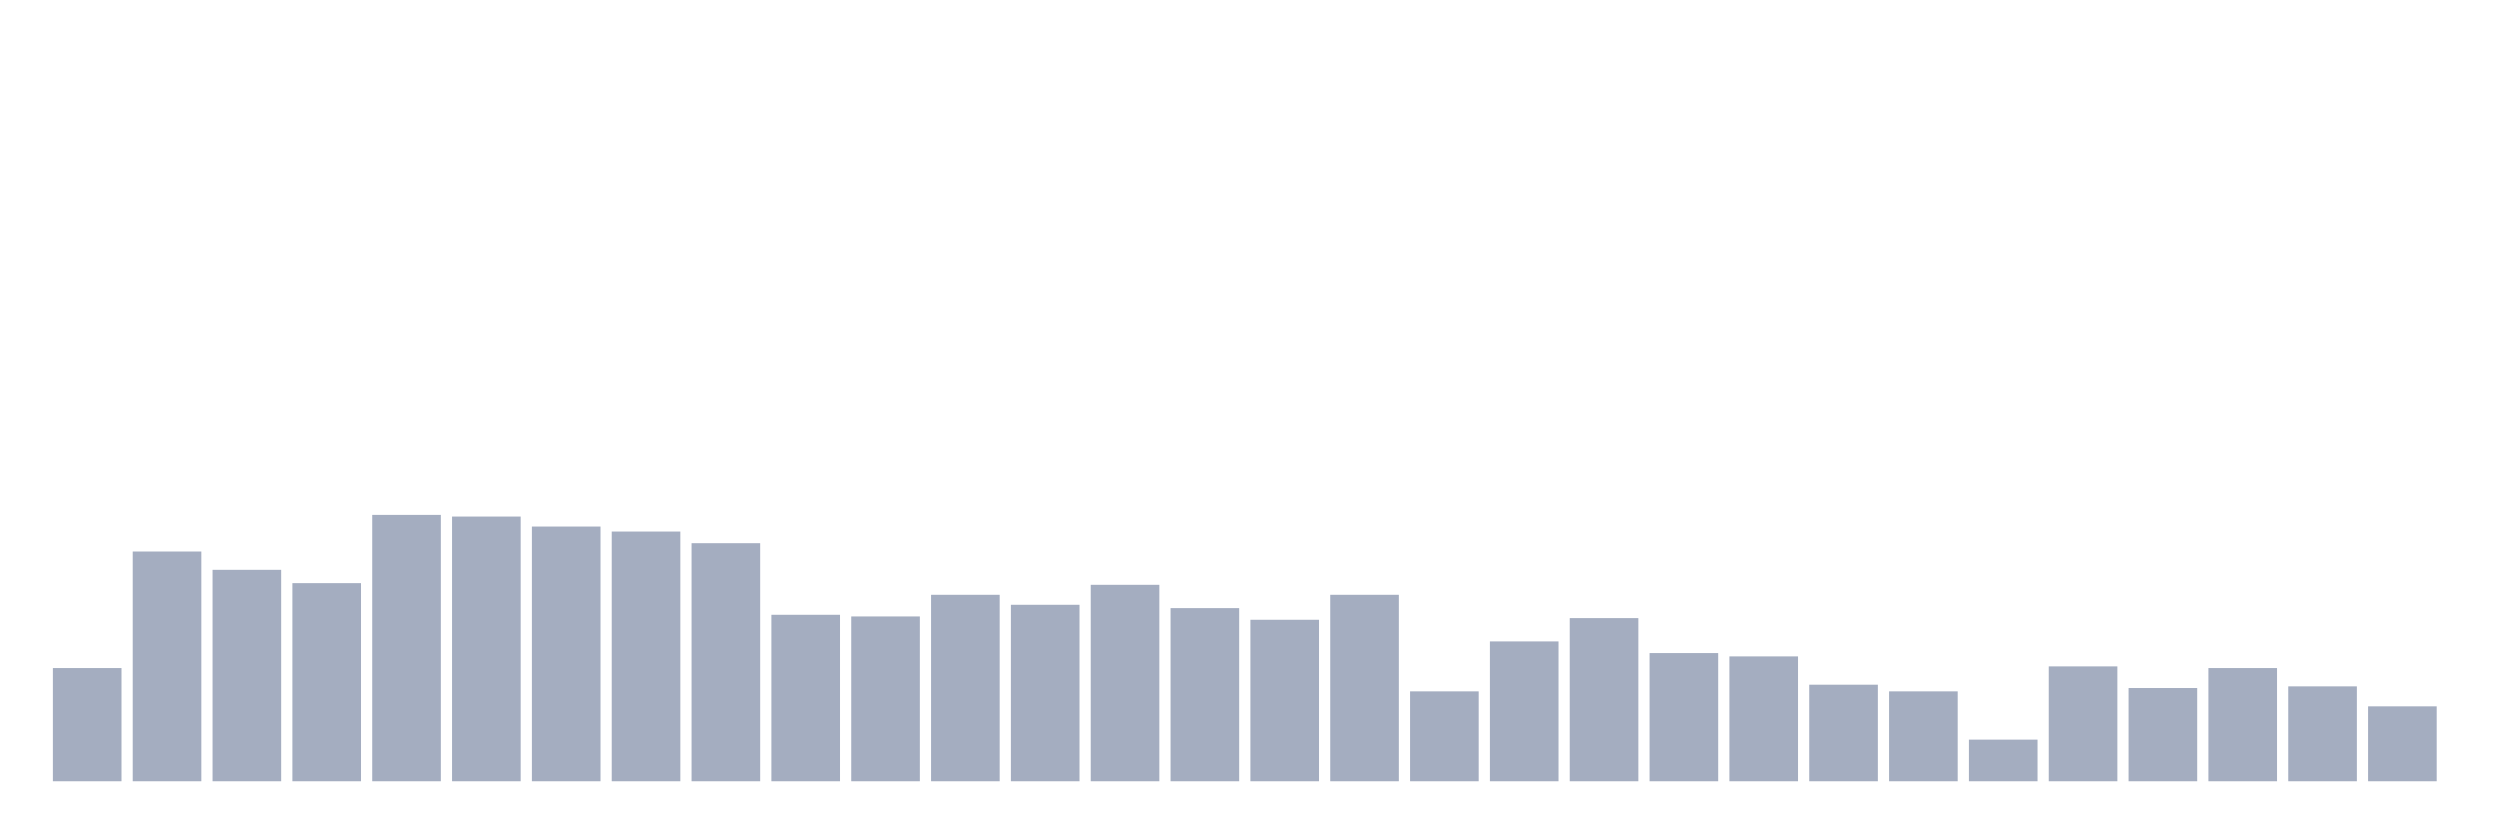 <svg xmlns="http://www.w3.org/2000/svg" viewBox="0 0 480 160"><g transform="translate(10,10)"><rect class="bar" x="0.153" width="13.175" y="118.265" height="21.735" fill="rgb(164,173,192)"></rect><rect class="bar" x="15.482" width="13.175" y="95.89" height="44.11" fill="rgb(164,173,192)"></rect><rect class="bar" x="30.81" width="13.175" y="99.406" height="40.594" fill="rgb(164,173,192)"></rect><rect class="bar" x="46.138" width="13.175" y="101.963" height="38.037" fill="rgb(164,173,192)"></rect><rect class="bar" x="61.466" width="13.175" y="88.858" height="51.142" fill="rgb(164,173,192)"></rect><rect class="bar" x="76.794" width="13.175" y="89.178" height="50.822" fill="rgb(164,173,192)"></rect><rect class="bar" x="92.123" width="13.175" y="91.096" height="48.904" fill="rgb(164,173,192)"></rect><rect class="bar" x="107.451" width="13.175" y="92.055" height="47.945" fill="rgb(164,173,192)"></rect><rect class="bar" x="122.779" width="13.175" y="94.292" height="45.708" fill="rgb(164,173,192)"></rect><rect class="bar" x="138.107" width="13.175" y="108.037" height="31.963" fill="rgb(164,173,192)"></rect><rect class="bar" x="153.436" width="13.175" y="108.356" height="31.644" fill="rgb(164,173,192)"></rect><rect class="bar" x="168.764" width="13.175" y="104.201" height="35.799" fill="rgb(164,173,192)"></rect><rect class="bar" x="184.092" width="13.175" y="106.119" height="33.881" fill="rgb(164,173,192)"></rect><rect class="bar" x="199.42" width="13.175" y="102.283" height="37.717" fill="rgb(164,173,192)"></rect><rect class="bar" x="214.748" width="13.175" y="106.758" height="33.242" fill="rgb(164,173,192)"></rect><rect class="bar" x="230.077" width="13.175" y="108.995" height="31.005" fill="rgb(164,173,192)"></rect><rect class="bar" x="245.405" width="13.175" y="104.201" height="35.799" fill="rgb(164,173,192)"></rect><rect class="bar" x="260.733" width="13.175" y="122.74" height="17.26" fill="rgb(164,173,192)"></rect><rect class="bar" x="276.061" width="13.175" y="113.151" height="26.849" fill="rgb(164,173,192)"></rect><rect class="bar" x="291.39" width="13.175" y="108.676" height="31.324" fill="rgb(164,173,192)"></rect><rect class="bar" x="306.718" width="13.175" y="115.388" height="24.612" fill="rgb(164,173,192)"></rect><rect class="bar" x="322.046" width="13.175" y="116.027" height="23.973" fill="rgb(164,173,192)"></rect><rect class="bar" x="337.374" width="13.175" y="121.461" height="18.539" fill="rgb(164,173,192)"></rect><rect class="bar" x="352.702" width="13.175" y="122.74" height="17.26" fill="rgb(164,173,192)"></rect><rect class="bar" x="368.031" width="13.175" y="132.009" height="7.991" fill="rgb(164,173,192)"></rect><rect class="bar" x="383.359" width="13.175" y="117.945" height="22.055" fill="rgb(164,173,192)"></rect><rect class="bar" x="398.687" width="13.175" y="122.1" height="17.9" fill="rgb(164,173,192)"></rect><rect class="bar" x="414.015" width="13.175" y="118.265" height="21.735" fill="rgb(164,173,192)"></rect><rect class="bar" x="429.344" width="13.175" y="121.781" height="18.219" fill="rgb(164,173,192)"></rect><rect class="bar" x="444.672" width="13.175" y="125.616" height="14.384" fill="rgb(164,173,192)"></rect></g></svg>